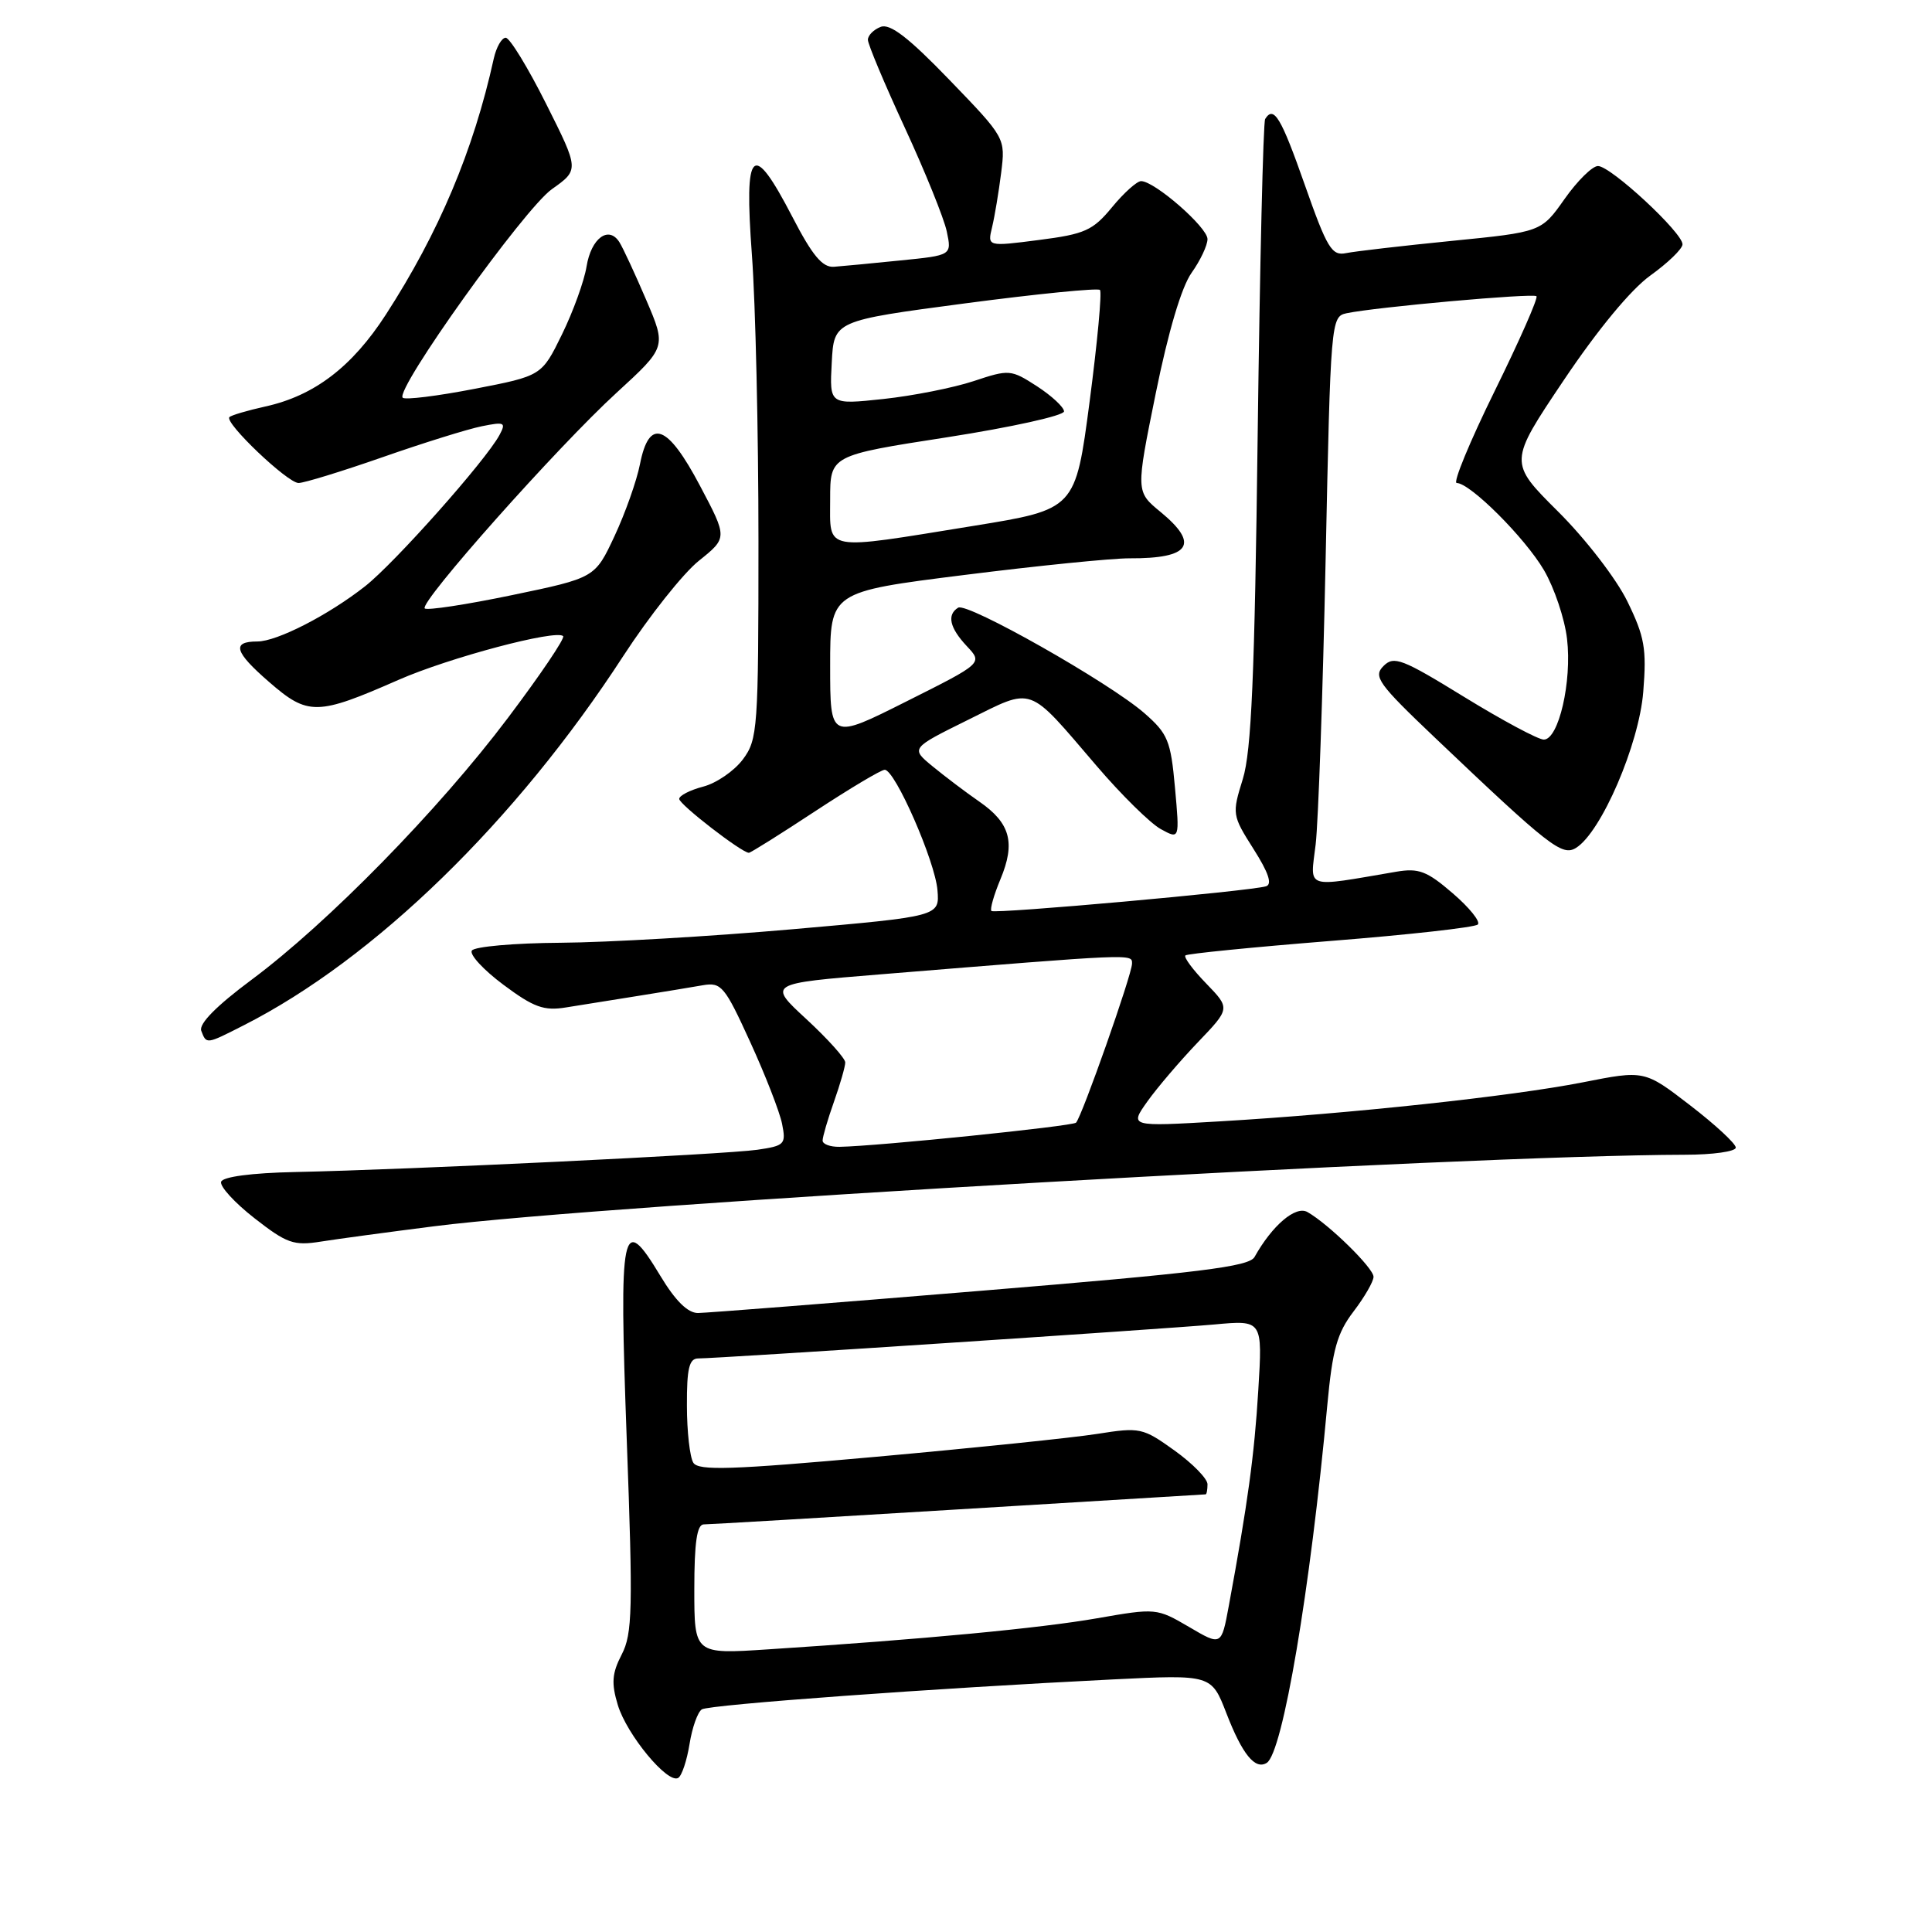 <?xml version="1.0" encoding="UTF-8" standalone="no"?>
<!DOCTYPE svg PUBLIC "-//W3C//DTD SVG 1.1//EN" "http://www.w3.org/Graphics/SVG/1.1/DTD/svg11.dtd" >
<svg xmlns="http://www.w3.org/2000/svg" xmlns:xlink="http://www.w3.org/1999/xlink" version="1.1" viewBox="0 0 256 256">
 <g >
 <path fill="currentColor"
d=" M 91.37 231.08 C 91.72 228.90 92.45 226.84 93.00 226.50 C 94.02 225.87 124.00 223.69 147.51 222.53 C 160.52 221.89 160.52 221.89 162.51 227.03 C 164.61 232.46 166.31 234.55 167.85 233.59 C 169.96 232.29 173.62 210.69 175.88 186.13 C 176.56 178.83 177.17 176.64 179.35 173.78 C 180.81 171.87 182.00 169.80 182.00 169.18 C 182.00 168.02 176.06 162.20 173.24 160.60 C 171.68 159.72 168.58 162.36 166.23 166.56 C 165.51 167.84 158.97 168.65 129.93 171.04 C 110.44 172.65 93.60 173.97 92.49 173.98 C 91.14 173.99 89.50 172.38 87.49 169.04 C 82.38 160.56 82.01 162.39 83.05 190.84 C 83.88 213.26 83.80 216.49 82.38 219.23 C 81.09 221.72 80.99 223.03 81.86 225.91 C 83.05 229.86 88.49 236.43 89.87 235.58 C 90.35 235.29 91.02 233.26 91.37 231.08 Z  M 57.50 162.49 C 80.42 159.56 194.02 153.07 223.25 153.01 C 226.96 153.01 230.00 152.58 230.00 152.06 C 230.00 151.54 227.28 149.02 223.95 146.46 C 217.90 141.80 217.90 141.80 209.70 143.42 C 200.27 145.27 178.89 147.57 161.58 148.59 C 149.66 149.29 149.66 149.29 152.04 145.94 C 153.36 144.09 156.37 140.57 158.73 138.10 C 163.02 133.62 163.02 133.62 159.83 130.32 C 158.07 128.51 156.83 126.84 157.07 126.60 C 157.31 126.37 165.97 125.51 176.32 124.68 C 186.68 123.86 195.45 122.88 195.82 122.50 C 196.20 122.12 194.70 120.26 192.50 118.37 C 189.08 115.42 187.99 115.00 185.00 115.51 C 172.72 117.60 173.61 117.90 174.33 111.90 C 174.68 108.93 175.28 91.98 175.65 74.23 C 176.31 42.58 176.36 41.95 178.41 41.51 C 182.27 40.69 203.15 38.82 203.59 39.25 C 203.83 39.49 201.33 45.16 198.04 51.84 C 194.75 58.53 192.49 64.00 193.02 64.00 C 194.80 64.00 202.08 71.27 204.59 75.56 C 205.95 77.89 207.33 81.98 207.64 84.65 C 208.31 90.30 206.53 98.00 204.56 98.00 C 203.82 98.00 199.08 95.46 194.03 92.36 C 185.77 87.28 184.70 86.87 183.32 88.25 C 181.93 89.64 182.61 90.59 190.14 97.75 C 205.32 112.19 206.99 113.49 208.83 112.35 C 212.17 110.28 217.18 98.66 217.74 91.67 C 218.20 85.93 217.92 84.37 215.63 79.68 C 214.17 76.69 210.10 71.41 206.45 67.78 C 199.90 61.26 199.90 61.26 207.20 50.39 C 211.71 43.67 216.10 38.36 218.69 36.50 C 220.99 34.85 222.91 33.00 222.94 32.39 C 223.02 30.89 213.44 22.00 211.74 22.00 C 210.99 22.00 209.00 23.97 207.31 26.37 C 204.23 30.74 204.23 30.74 192.36 31.92 C 185.84 32.57 179.54 33.30 178.36 33.54 C 176.47 33.93 175.85 32.91 172.89 24.49 C 169.75 15.55 168.78 13.93 167.64 15.77 C 167.38 16.19 166.94 34.98 166.65 57.52 C 166.25 89.55 165.82 99.53 164.68 103.22 C 163.24 107.86 163.26 108.02 166.10 112.50 C 168.09 115.63 168.61 117.18 167.75 117.44 C 165.60 118.09 131.79 121.12 131.37 120.71 C 131.15 120.49 131.69 118.60 132.56 116.51 C 134.58 111.67 133.88 109.07 129.78 106.23 C 127.97 104.98 125.19 102.87 123.58 101.55 C 120.66 99.15 120.66 99.15 128.26 95.39 C 137.08 91.03 136.03 90.66 145.32 101.50 C 148.61 105.35 152.44 109.11 153.81 109.86 C 156.31 111.23 156.31 111.23 155.69 104.36 C 155.13 98.14 154.75 97.22 151.64 94.50 C 146.99 90.44 128.17 79.78 126.96 80.52 C 125.44 81.46 125.83 83.19 128.11 85.62 C 130.23 87.87 130.23 87.87 120.11 92.94 C 110.00 98.02 110.00 98.02 110.00 88.22 C 110.00 78.42 110.00 78.42 127.75 76.19 C 137.51 74.96 147.38 73.97 149.67 73.98 C 157.72 74.02 158.99 72.12 153.76 67.82 C 150.50 65.14 150.50 65.14 153.14 52.13 C 154.80 43.94 156.56 38.02 157.89 36.15 C 159.05 34.52 160.00 32.51 160.00 31.68 C 160.00 30.12 152.99 24.00 151.20 24.00 C 150.65 24.00 148.91 25.56 147.35 27.46 C 144.81 30.54 143.76 31.02 137.66 31.80 C 130.83 32.68 130.83 32.68 131.46 30.09 C 131.80 28.67 132.34 25.43 132.66 22.89 C 133.23 18.28 133.23 18.28 125.81 10.59 C 120.39 4.97 117.94 3.09 116.70 3.56 C 115.76 3.92 115.00 4.69 115.00 5.27 C 115.00 5.86 117.20 11.10 119.89 16.92 C 122.58 22.74 125.08 28.92 125.45 30.66 C 126.12 33.83 126.12 33.83 119.31 34.51 C 115.56 34.89 111.60 35.27 110.50 35.35 C 108.98 35.46 107.65 33.87 105.00 28.75 C 99.68 18.50 98.58 19.53 99.63 33.75 C 100.11 40.21 100.50 57.28 100.50 71.68 C 100.50 96.61 100.40 97.99 98.43 100.63 C 97.28 102.16 94.92 103.78 93.18 104.23 C 91.43 104.69 90.00 105.42 90.00 105.86 C 90.00 106.59 98.29 113.00 99.23 113.00 C 99.46 113.00 103.40 110.53 108.00 107.50 C 112.60 104.48 116.75 102.00 117.23 102.00 C 118.60 102.00 123.91 114.12 124.22 117.96 C 124.50 121.42 124.50 121.42 105.00 123.13 C 94.28 124.07 80.46 124.88 74.31 124.92 C 68.15 124.96 62.85 125.43 62.52 125.96 C 62.19 126.49 64.08 128.53 66.71 130.49 C 70.72 133.48 72.07 133.97 75.00 133.49 C 76.92 133.18 81.20 132.50 84.50 131.97 C 87.80 131.44 91.68 130.81 93.13 130.55 C 95.58 130.13 96.03 130.67 99.41 138.08 C 101.42 142.47 103.32 147.35 103.63 148.92 C 104.17 151.62 103.98 151.82 100.35 152.35 C 96.17 152.96 54.31 154.98 39.08 155.30 C 33.33 155.42 29.52 155.93 29.30 156.59 C 29.10 157.19 31.09 159.37 33.72 161.42 C 37.99 164.76 38.93 165.09 42.50 164.52 C 44.70 164.17 51.45 163.26 57.50 162.49 Z  M 32.29 135.86 C 49.61 127.07 68.36 108.83 82.59 86.92 C 86.02 81.65 90.52 75.97 92.61 74.30 C 96.40 71.26 96.40 71.26 92.76 64.38 C 88.44 56.19 86.02 55.31 84.80 61.50 C 84.37 63.70 82.85 67.99 81.43 71.03 C 78.84 76.57 78.84 76.57 67.83 78.86 C 61.77 80.12 56.58 80.91 56.28 80.62 C 55.52 79.85 73.89 59.19 81.69 52.05 C 88.30 45.99 88.30 45.99 85.63 39.75 C 84.16 36.31 82.56 32.87 82.08 32.10 C 80.66 29.84 78.33 31.55 77.72 35.32 C 77.41 37.23 75.95 41.28 74.47 44.30 C 71.78 49.80 71.78 49.80 62.85 51.53 C 57.94 52.48 53.67 53.01 53.36 52.70 C 52.31 51.64 69.46 27.67 73.12 25.07 C 76.75 22.50 76.75 22.50 72.36 13.75 C 69.95 8.94 67.54 5.00 67.01 5.00 C 66.48 5.00 65.77 6.24 65.43 7.75 C 62.74 19.95 58.15 30.84 51.12 41.70 C 46.65 48.61 41.65 52.43 35.17 53.86 C 32.79 54.39 30.64 55.02 30.40 55.27 C 29.68 55.98 38.10 64.00 39.56 64.00 C 40.29 64.00 45.30 62.46 50.69 60.58 C 56.09 58.69 62.00 56.85 63.84 56.48 C 66.87 55.87 67.08 55.97 66.18 57.65 C 64.36 61.03 52.32 74.58 48.38 77.68 C 43.52 81.50 36.70 85.00 34.10 85.00 C 30.66 85.00 31.06 86.38 35.65 90.36 C 40.81 94.85 42.01 94.83 52.82 90.08 C 59.52 87.14 73.71 83.37 74.62 84.29 C 74.89 84.56 71.59 89.44 67.30 95.13 C 58.14 107.30 43.44 122.31 33.31 129.84 C 28.66 133.30 26.32 135.67 26.67 136.59 C 27.36 138.39 27.30 138.40 32.29 135.86 Z  M 92.00 210.59 C 92.00 204.39 92.35 202.00 93.25 201.99 C 93.94 201.99 109.12 201.09 127.00 200.00 C 144.88 198.91 159.61 198.01 159.75 198.01 C 159.89 198.00 160.00 197.40 160.00 196.67 C 160.00 195.94 158.04 193.93 155.63 192.20 C 151.42 189.18 151.06 189.10 145.38 190.00 C 142.15 190.51 128.97 191.87 116.10 193.03 C 96.89 194.76 92.55 194.90 91.87 193.82 C 91.41 193.09 91.02 189.69 91.02 186.25 C 91.00 181.32 91.32 180.00 92.52 180.00 C 95.10 180.00 154.12 176.11 160.90 175.50 C 167.30 174.91 167.30 174.91 166.73 184.21 C 166.21 192.81 165.33 199.22 162.82 212.80 C 161.84 218.10 161.84 218.10 157.54 215.57 C 153.28 213.08 153.15 213.07 145.37 214.43 C 137.81 215.75 122.43 217.21 101.75 218.55 C 92.00 219.19 92.00 219.19 92.00 210.59 Z  M 109.00 151.13 C 109.00 150.64 109.67 148.34 110.50 146.00 C 111.33 143.66 112.00 141.31 112.00 140.78 C 112.00 140.24 109.69 137.67 106.87 135.06 C 101.73 130.32 101.73 130.32 116.62 129.11 C 150.48 126.35 150.00 126.37 150.00 127.68 C 150.00 129.11 143.35 147.98 142.58 148.76 C 142.10 149.23 116.36 151.87 111.25 151.96 C 110.01 151.98 109.00 151.61 109.00 151.13 Z  M 110.00 66.17 C 110.00 60.34 110.00 60.34 125.50 57.94 C 134.03 56.61 140.99 55.07 140.99 54.51 C 140.98 53.96 139.37 52.46 137.42 51.19 C 133.95 48.95 133.73 48.93 129.01 50.50 C 126.35 51.38 120.96 52.45 117.04 52.87 C 109.91 53.63 109.91 53.63 110.21 48.06 C 110.50 42.50 110.50 42.50 127.87 40.20 C 137.42 38.94 145.47 38.14 145.75 38.42 C 146.03 38.70 145.41 45.35 144.38 53.21 C 142.50 67.49 142.50 67.49 129.00 69.68 C 108.86 72.94 110.00 73.15 110.00 66.17 Z "/>
</g>
</svg>